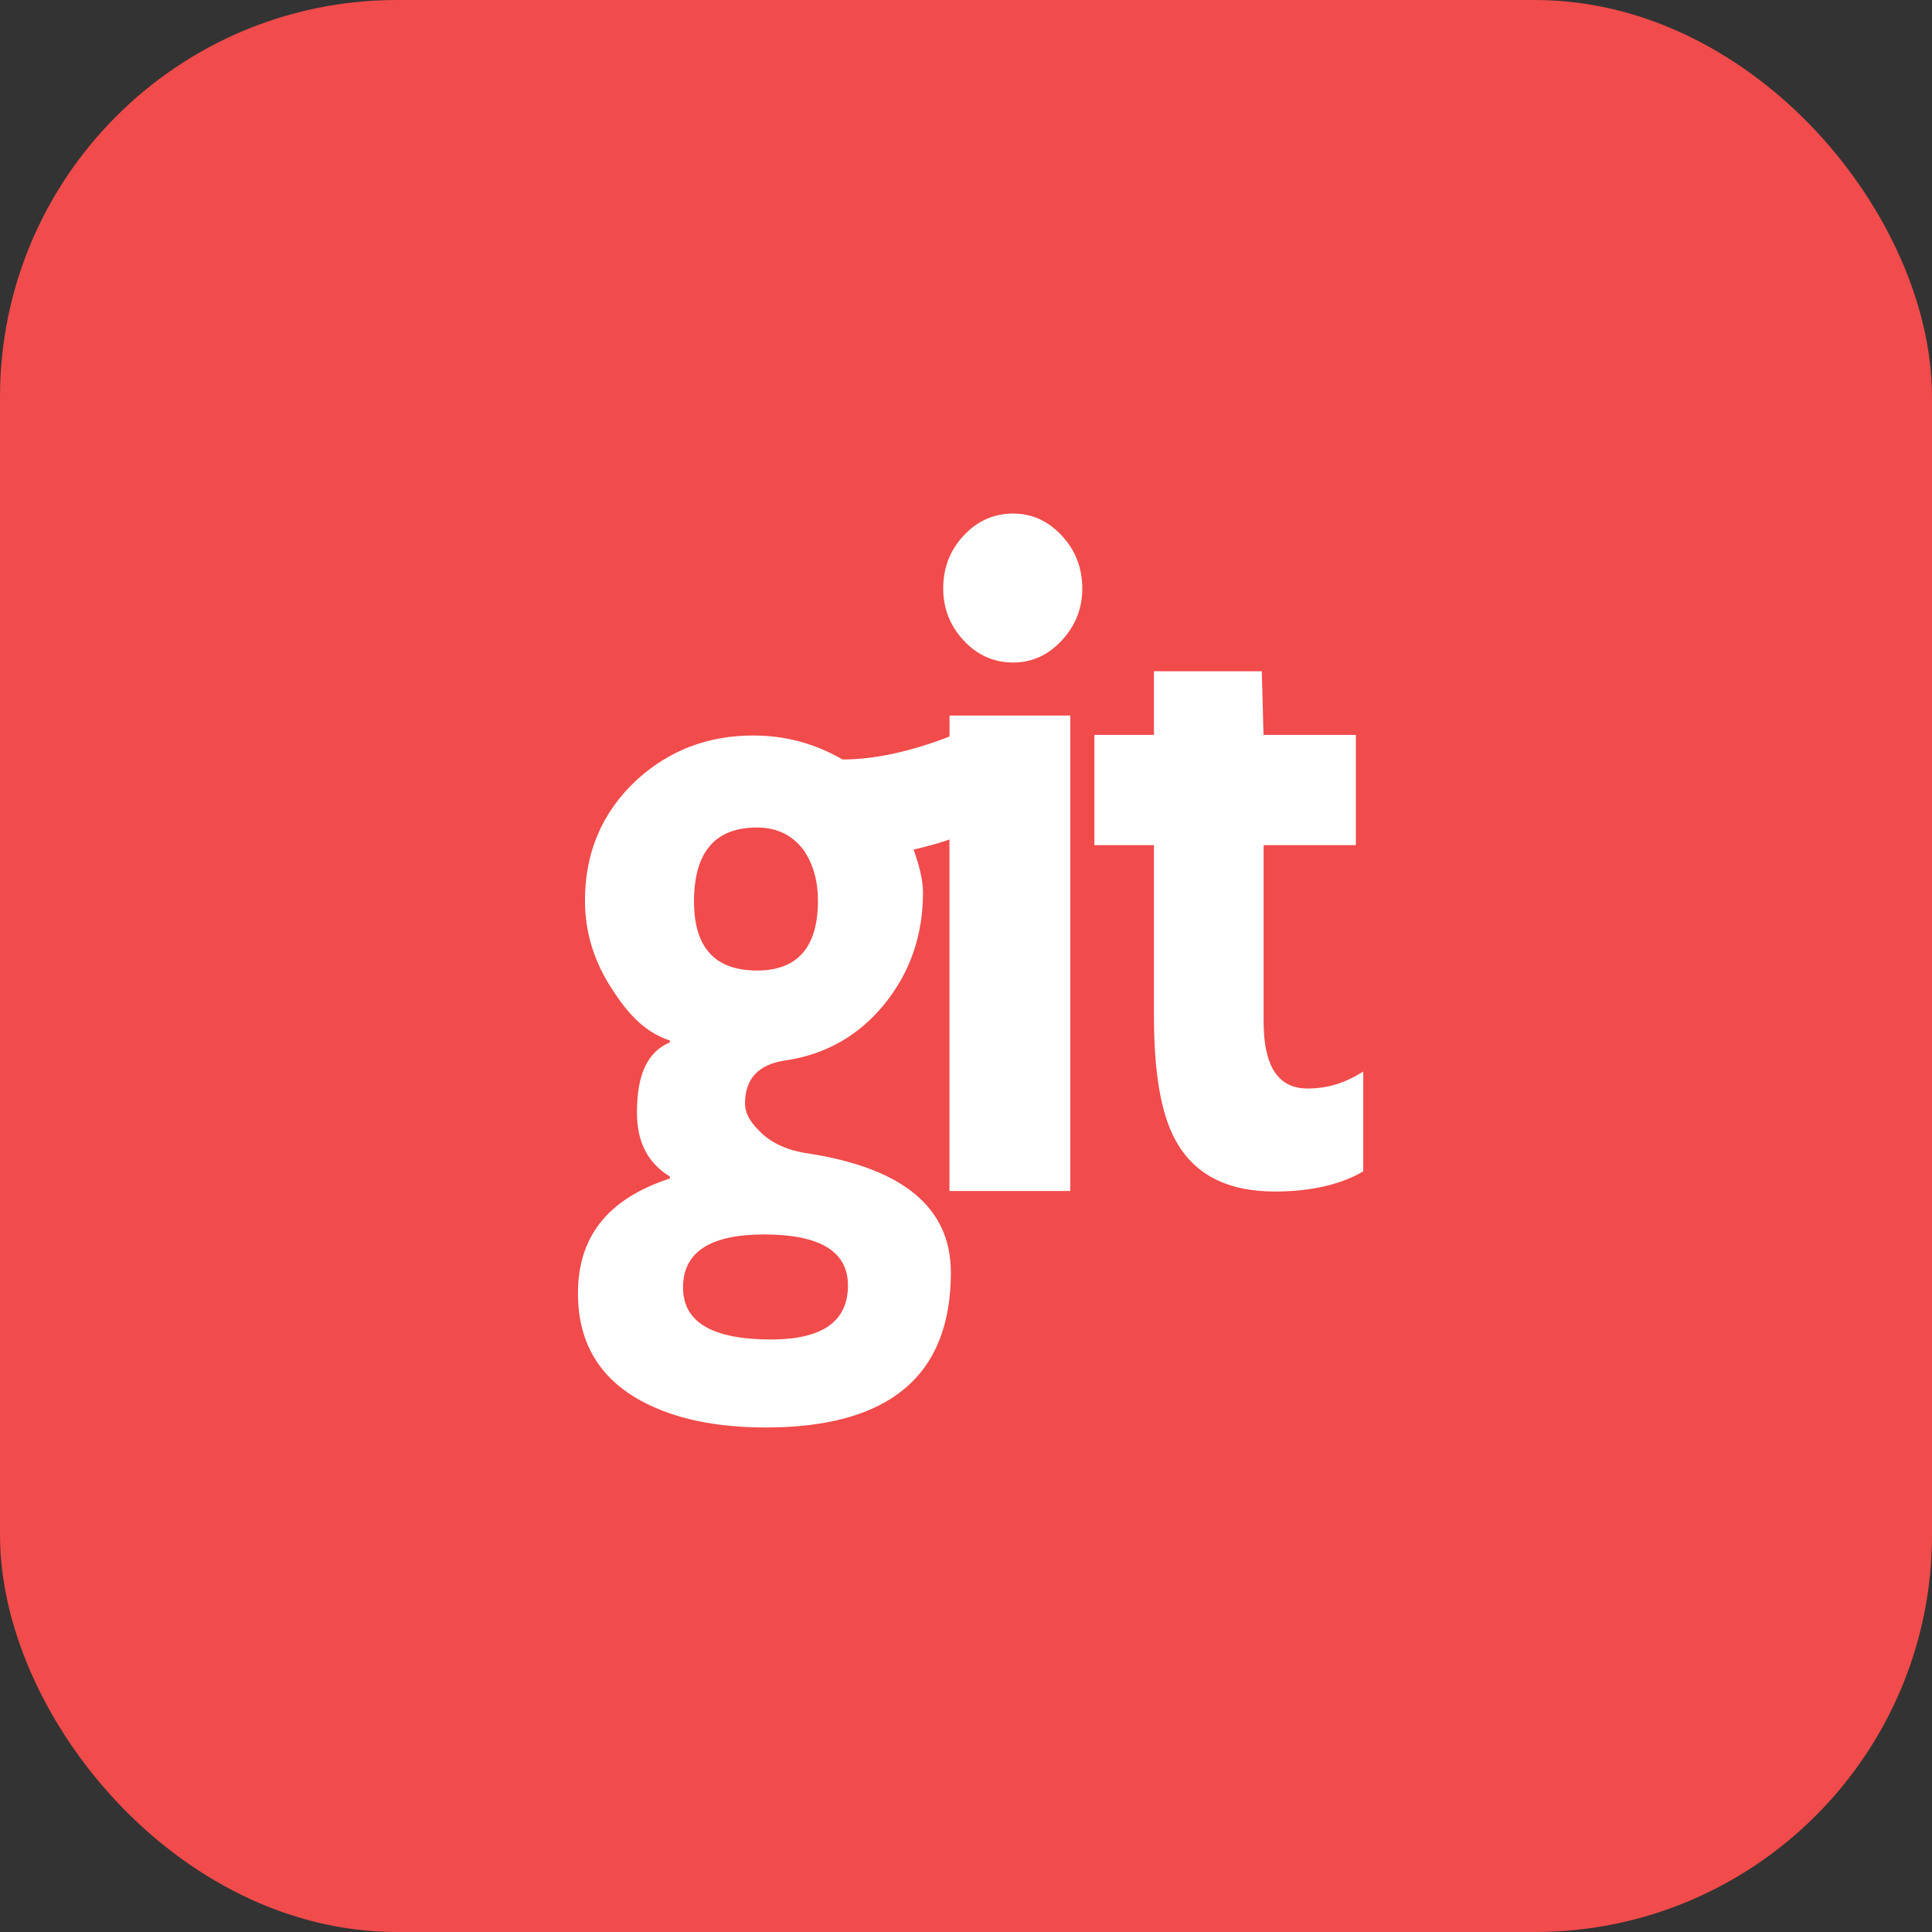 <!DOCTYPE svg PUBLIC "-//W3C//DTD SVG 1.1//EN" "http://www.w3.org/Graphics/SVG/1.1/DTD/svg11.dtd">
<!-- Uploaded to: SVG Repo, www.svgrepo.com, Transformed by: SVG Repo Mixer Tools -->
<svg width="800px" height="800px" viewBox="0 0 73 73" version="1.1" xmlns="http://www.w3.org/2000/svg" xmlns:xlink="http://www.w3.org/1999/xlink" fill="#ede8e8">
<rect x="0" y="0" width="73" height="73" fill="#333333" stroke="none"/>
<g id="SVGRepo_bgCarrier" stroke-width="0"/>
<g id="SVGRepo_tracerCarrier" stroke-linecap="round" stroke-linejoin="round"/>
<g id="SVGRepo_iconCarrier"> <title>team-collaboration/version-control/git</title> <desc>Created with Sketch.</desc> <defs> </defs> <g id="team-collaboration/version-control/git" stroke="none" stroke-width="1" fill="none" fill-rule="evenodd"> <g id="container" transform="translate(2, 2)" fill="#f14b4b" fill-rule="nonzero" stroke="#f14b4b" stroke-width="2"> <rect id="mask" x="-1" y="-1" width="71" height="71" rx="14"> </rect> </g> <g id="git-logo" transform="translate(21, 19)" fill-rule="nonzero"> <path d="M19.439,26.002 L14.875,26.002 L14.875,12.72 C14.542,12.837 14.114,12.964 13.521,13.1 C13.722,13.678 13.875,14.22 13.875,14.724 C13.875,16.337 13.388,17.741 12.421,18.937 C11.45,20.133 10.197,20.846 8.662,21.07 C7.654,21.22 7.15,21.763 7.15,22.696 C7.15,23.022 7.311,23.35 7.639,23.678 C8.069,24.154 8.695,24.459 9.527,24.581 C13.13,25.139 14.928,26.635 14.928,29.079 C14.928,32.985 12.594,34.937 7.933,34.937 C6.021,34.937 4.434,34.595 3.202,33.918 C1.64,33.061 0.838,31.712 0.838,29.874 C0.838,27.76 1.927,26.308 4.311,25.529 L4.311,25.455 C3.45,24.925 3.067,24.119 3.067,23.036 C3.067,21.625 3.45,20.743 4.311,20.389 L4.311,20.313 C3.45,20.037 2.791,19.407 2.161,18.425 C1.452,17.366 1.103,16.236 1.103,15.026 C1.103,13.211 1.748,11.701 3.034,10.491 C4.268,9.358 5.739,8.791 7.453,8.791 C8.685,8.791 9.78,9.092 10.838,9.697 C12.022,9.697 13.399,9.404 14.878,8.828 L14.878,8.037 L19.441,8.037 L19.441,26.002 L19.439,26.002 Z" id="Path" fill="#FFFFFF"> </path> <path d="M19.117,5.202 C18.599,5.756 17.99,6.033 17.285,6.033 C16.553,6.033 15.93,5.756 15.413,5.202 C14.898,4.648 14.639,3.992 14.639,3.237 C14.639,2.457 14.895,1.788 15.413,1.235 C15.93,0.68 16.554,0.405 17.285,0.405 C17.987,0.405 18.597,0.68 19.117,1.235 C19.633,1.789 19.894,2.459 19.894,3.237 C19.894,3.992 19.633,4.648 19.117,5.202 Z" id="Path" fill="#FFFFFF"> </path> <path d="M30.507,25.262 C29.643,25.77 28.49,26.021 27.18,26.021 C25.342,26.021 24.103,25.364 23.399,24.052 C22.868,23.073 22.602,21.523 22.602,19.407 L22.602,12.934 L20.351,12.934 L20.351,8.768 L22.602,8.768 L22.602,6.363 L26.676,6.363 C26.697,6.957 26.727,8.219 26.74,8.768 L30.231,8.768 L30.231,12.934 L26.745,12.934 L26.745,19.597 C26.745,21.284 27.291,22.129 28.403,22.129 C29.183,22.129 29.822,21.918 30.511,21.487 L30.511,25.263 L30.507,25.263 L30.507,25.262 Z" id="Path" fill="#FFFFFF"> </path> <path d="M7.603,12.267 C6.017,12.267 5.223,13.2 5.223,15.064 C5.223,16.802 6.017,17.671 7.603,17.671 C9.14,17.671 9.906,16.787 9.906,15.026 C9.906,14.293 9.73,13.665 9.378,13.137 C8.949,12.558 8.359,12.267 7.603,12.267 Z" id="Shape" fill="#f14b4b"> </path> <path d="M4.808,29.65 C4.808,30.956 5.915,31.612 8.132,31.612 C10.071,31.612 11.04,30.931 11.04,29.571 C11.04,28.286 9.983,27.643 7.866,27.643 C5.827,27.646 4.807,28.312 4.808,29.65 Z" id="Shape" fill="#f14b4b"> </path> </g> </g> </g>
</svg>